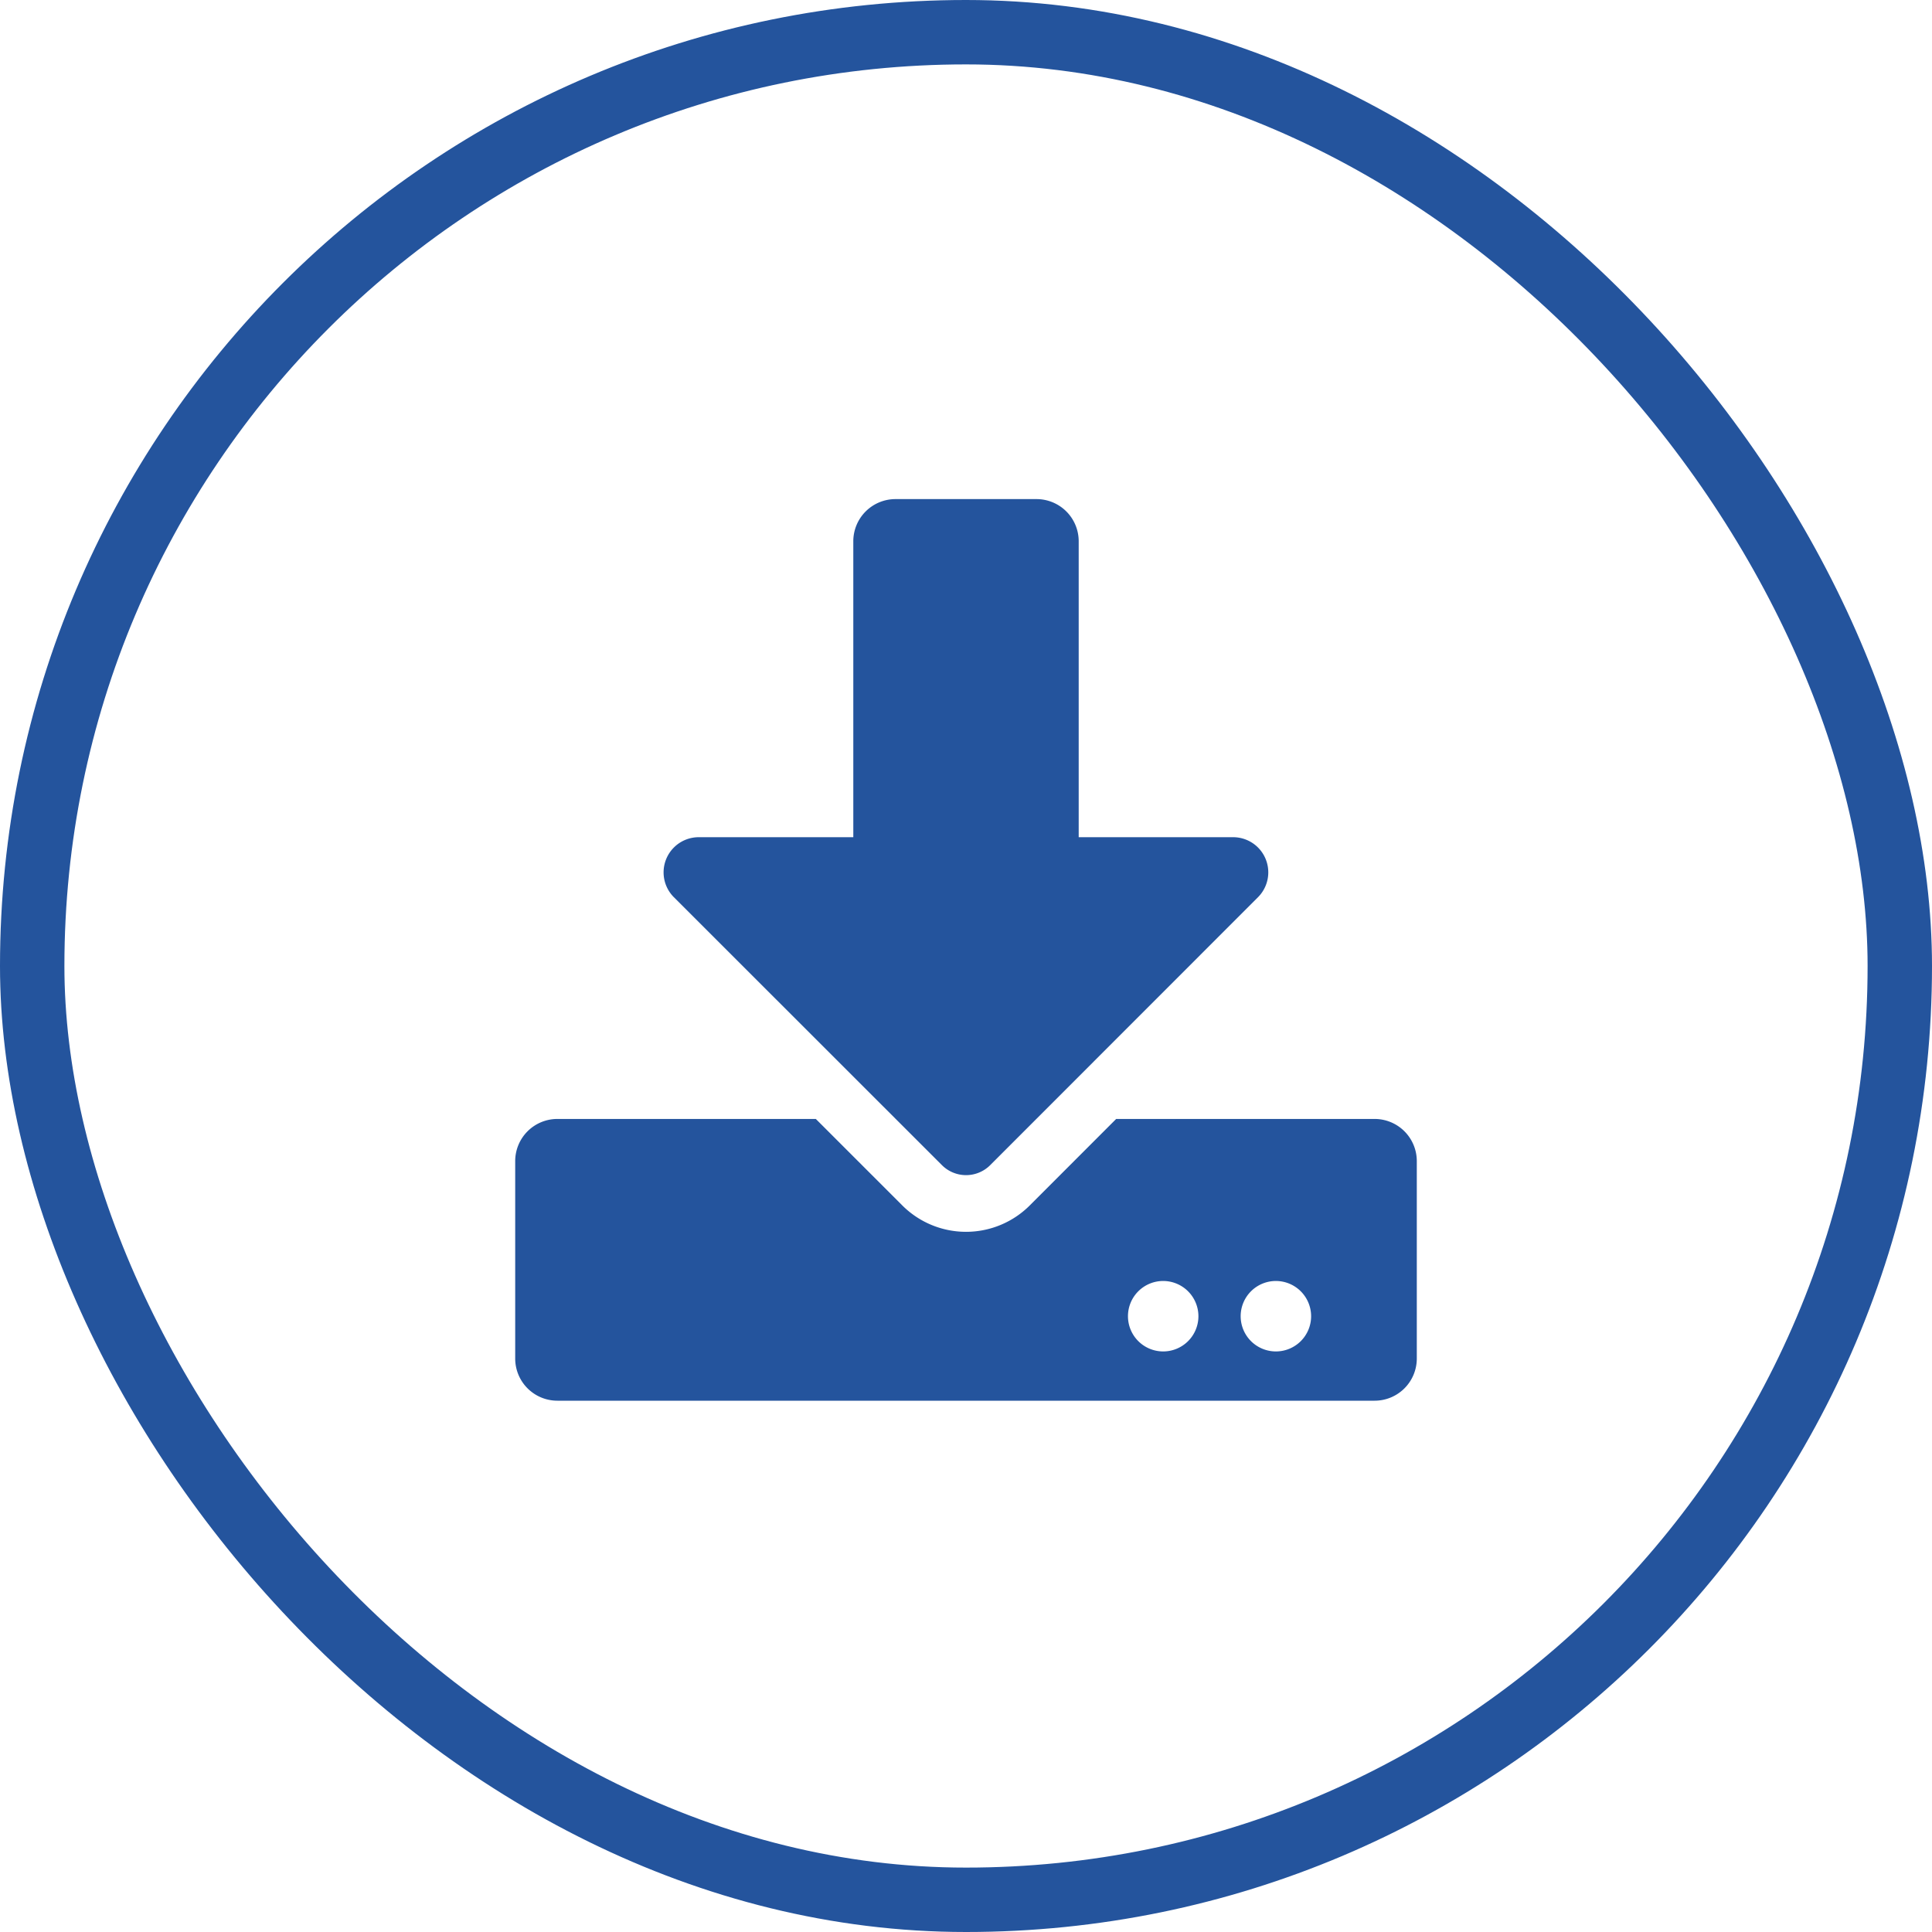 <svg xmlns="http://www.w3.org/2000/svg" width="30" height="30" viewBox="0 0 30 30"><g transform="translate(-7003 6664)"><path d="M-1.094-12.25a.655.655,0,0,0-.656.656V-7h-2.4a.546.546,0,0,0-.386.932L-.372-1.906a.53.53,0,0,0,.746,0L4.534-6.068A.546.546,0,0,0,4.148-7H1.75v-4.594a.655.655,0,0,0-.656-.656ZM7-1.969a.655.655,0,0,0-.656-.656H2.332L.993-1.285a1.4,1.4,0,0,1-1.985,0l-1.34-1.34H-6.344A.655.655,0,0,0-7-1.969V1.094a.655.655,0,0,0,.656.656H6.344A.655.655,0,0,0,7,1.094ZM3.609.438a.547.547,0,1,1-.547-.547A.548.548,0,0,1,3.609.438Zm1.75,0a.547.547,0,1,1-.547-.547A.548.548,0,0,1,5.359.438Z" transform="translate(7018 -6644)" fill="#24549d"/><g transform="translate(7003 -6664)" fill="none" stroke="#24549d" stroke-width="1"><rect width="30" height="30" rx="15" stroke="none"/><rect x="0.5" y="0.5" width="29" height="29" rx="14.5" fill="none"/></g></g></svg>